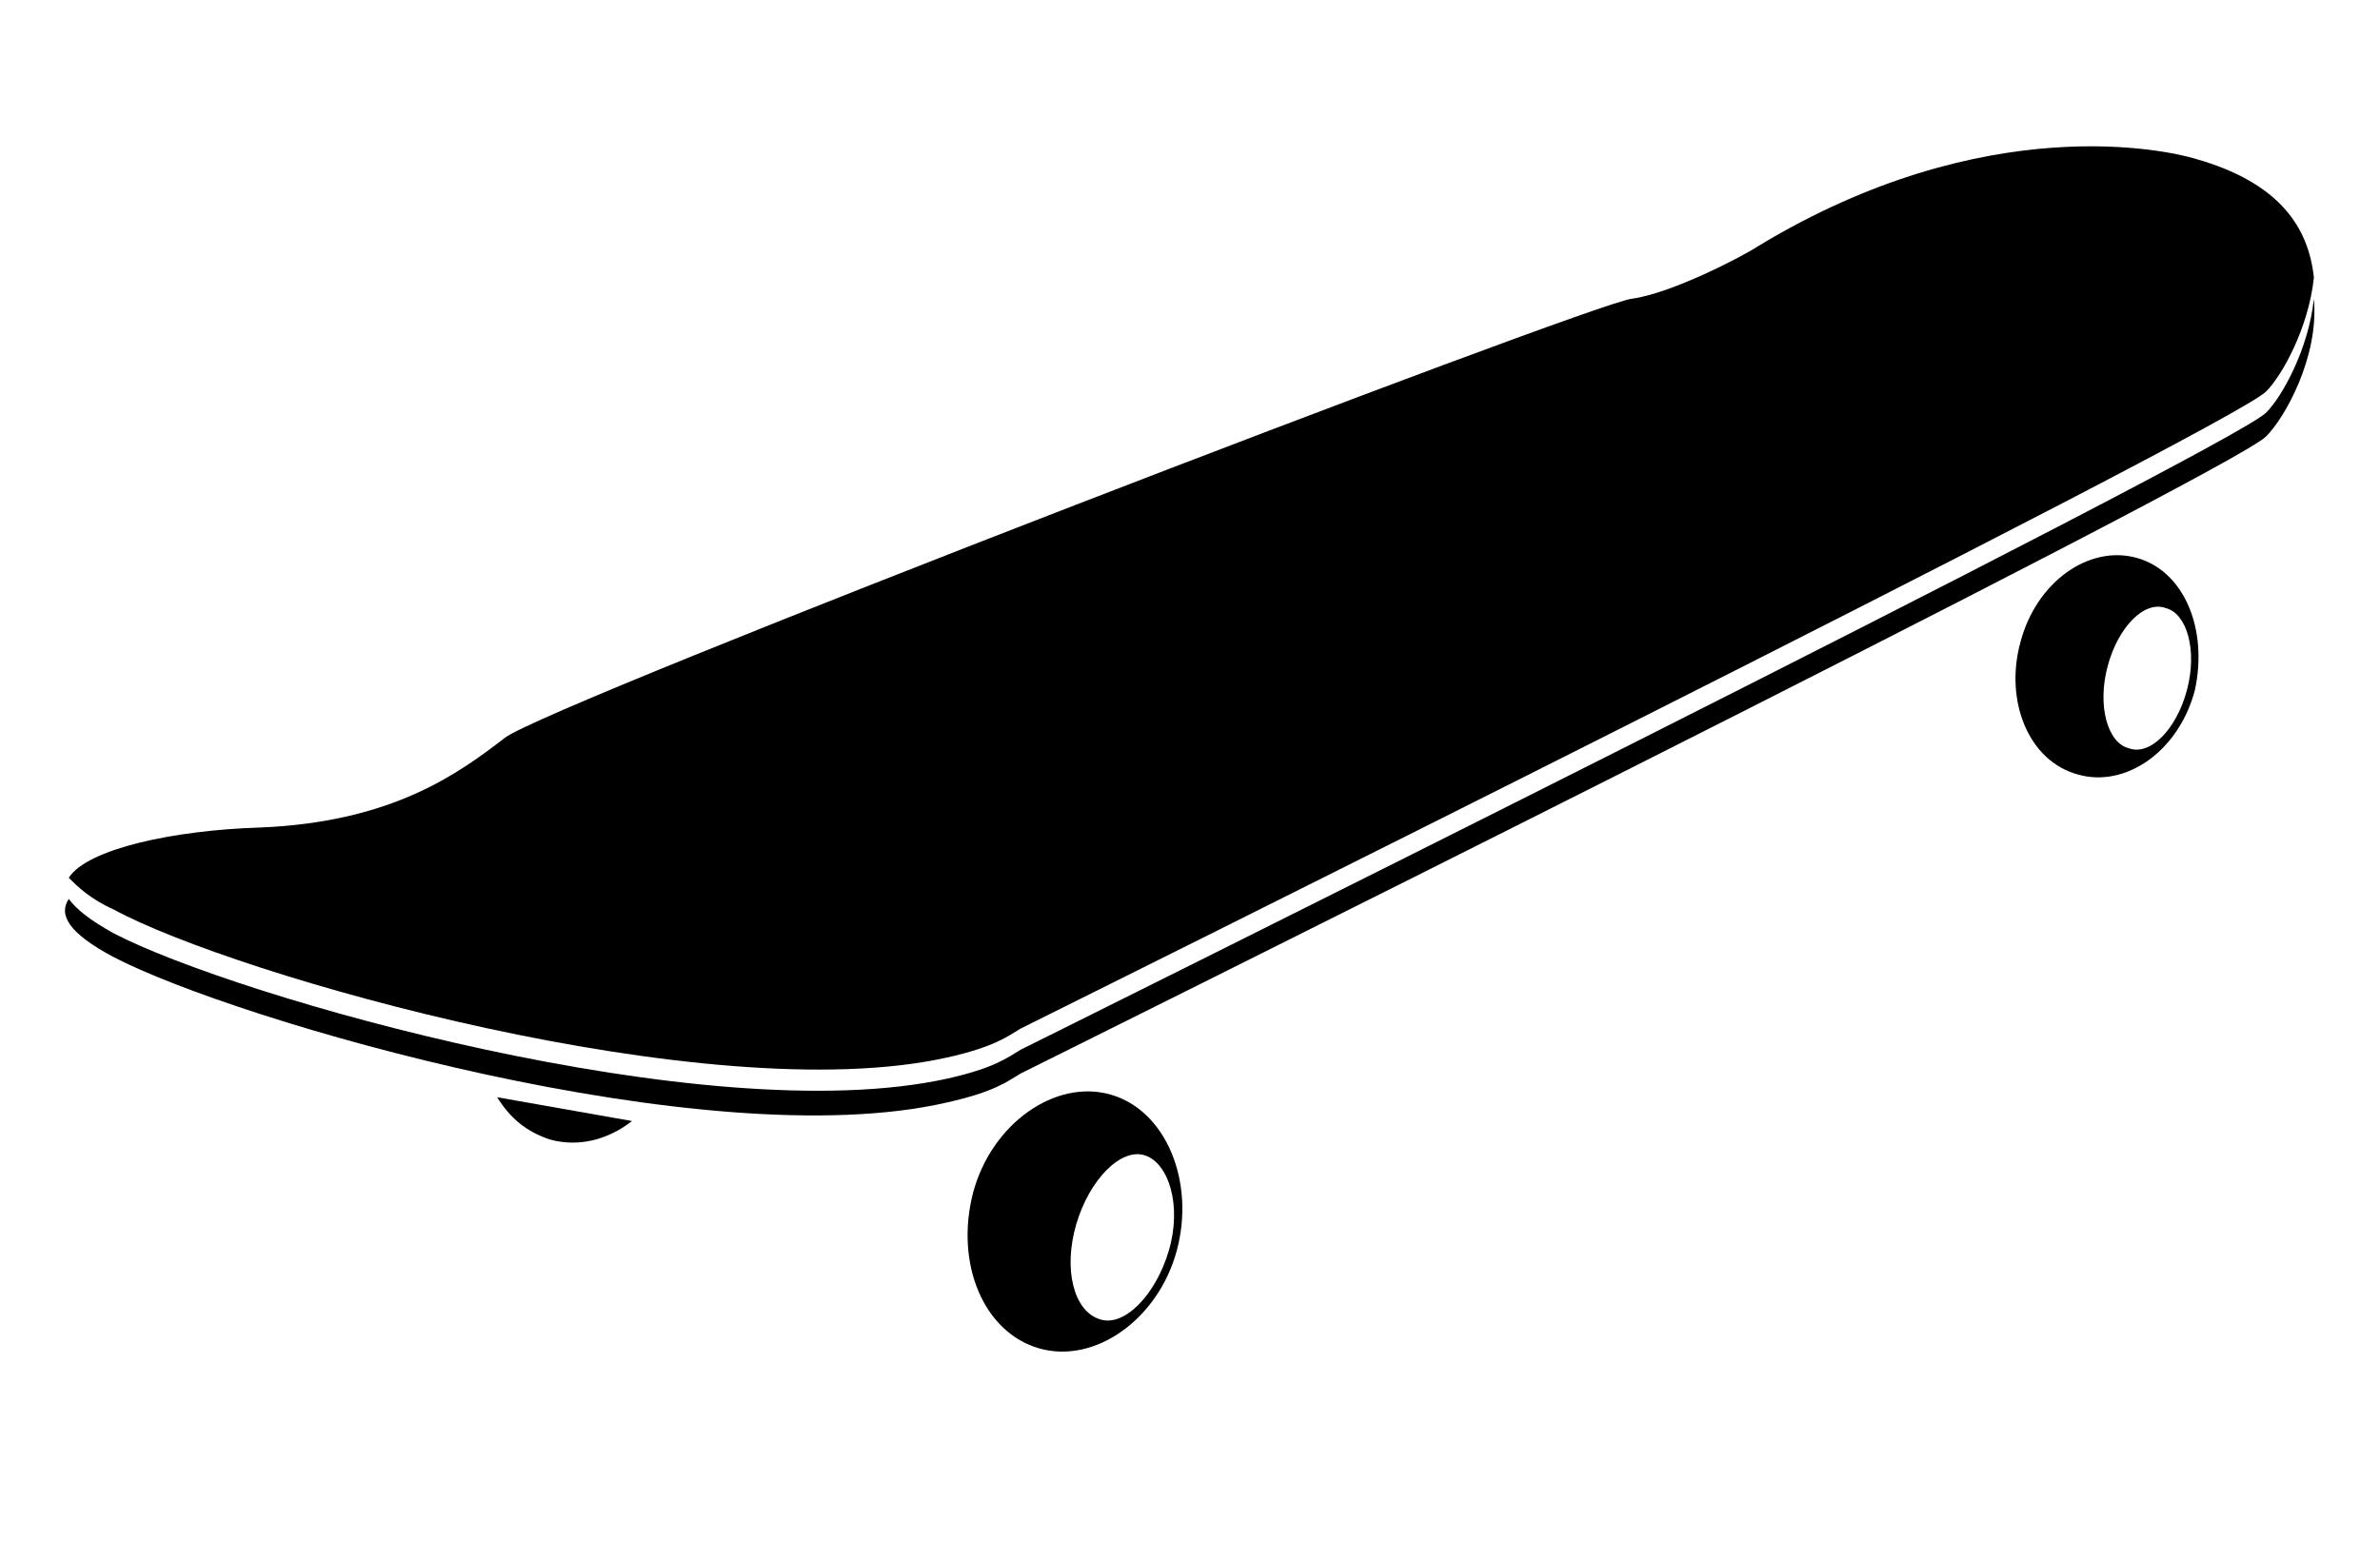 <?xml version="1.0" encoding="utf-8"?>
<!-- Generator: Adobe Illustrator 21.0.2, SVG Export Plug-In . SVG Version: 6.00 Build 0)  -->
<svg version="1.1" id="Layer_1" xmlns="http://www.w3.org/2000/svg" xmlns:xlink="http://www.w3.org/1999/xlink" x="0px" y="0px"
	 viewBox="0 0 90 58.3" style="enable-background:new 0 0 90 58.3;" xml:space="preserve">
<path d="M85.7,15.6c-1.2,1.3-47.1,24.1-47.1,24.1c-0.5,0.3-1,0.7-2.8,1.1c-9.1,2-26.9-3.1-31.5-5.5c-0.9-0.5-1.4-0.9-1.7-1.3
	c-0.4,0.6,0,1.3,1.7,2.2c4.6,2.4,22.4,7.6,31.5,5.5c1.8-0.4,2.3-0.8,2.8-1.1c0,0,45.9-22.8,47.1-24.1c0.7-0.7,2-3,1.8-5.2
	C87.3,13.2,86.3,15,85.7,15.6z"/>
<path d="M18.8,41.5c0.5,0.8,1.1,1.3,2,1.6c1.1,0.3,2.2,0,3.1-0.7C22.2,42.1,20.5,41.8,18.8,41.5z"/>
<path d="M4.3,34.4C8.9,36.9,26.8,42,35.8,40c1.8-0.4,2.3-0.8,2.8-1.1c0,0,45.9-22.8,47.1-24.1c0.6-0.6,1.6-2.4,1.8-4.3
	C87.3,8.6,86.2,6.9,83,6c-1-0.3-7.9-1.9-16.5,3.3c-0.6,0.4-3.3,1.8-4.8,2c-1.6,0.2-40.9,15.3-42.6,16.6c-1.7,1.3-4.2,3.2-9.3,3.4
	c-3.2,0.1-6.5,0.8-7.2,1.9C2.9,33.5,3.4,34,4.3,34.4z"/>
<path d="M42,41.4c-2.1-0.6-4.5,1.1-5.2,3.7c-0.7,2.7,0.4,5.3,2.5,5.9c2.1,0.6,4.5-1.1,5.2-3.7C45.2,44.7,44.1,42,42,41.4z
	 M44.2,47.3c-0.5,1.7-1.7,2.9-2.6,2.6c-1-0.3-1.4-1.9-0.9-3.6c0.5-1.7,1.7-2.9,2.6-2.6S44.7,45.6,44.2,47.3z"/>
<path d="M80.8,21.1C79,20.6,77,22,76.4,24.3c-0.6,2.2,0.3,4.5,2.2,5c1.8,0.5,3.8-0.9,4.4-3.2C83.5,23.8,82.6,21.6,80.8,21.1z
	 M82.7,26.1c-0.4,1.5-1.4,2.5-2.2,2.2c-0.8-0.2-1.2-1.6-0.8-3.1c0.4-1.5,1.4-2.5,2.2-2.2C82.7,23.2,83.1,24.6,82.7,26.1z"/>
</svg>
